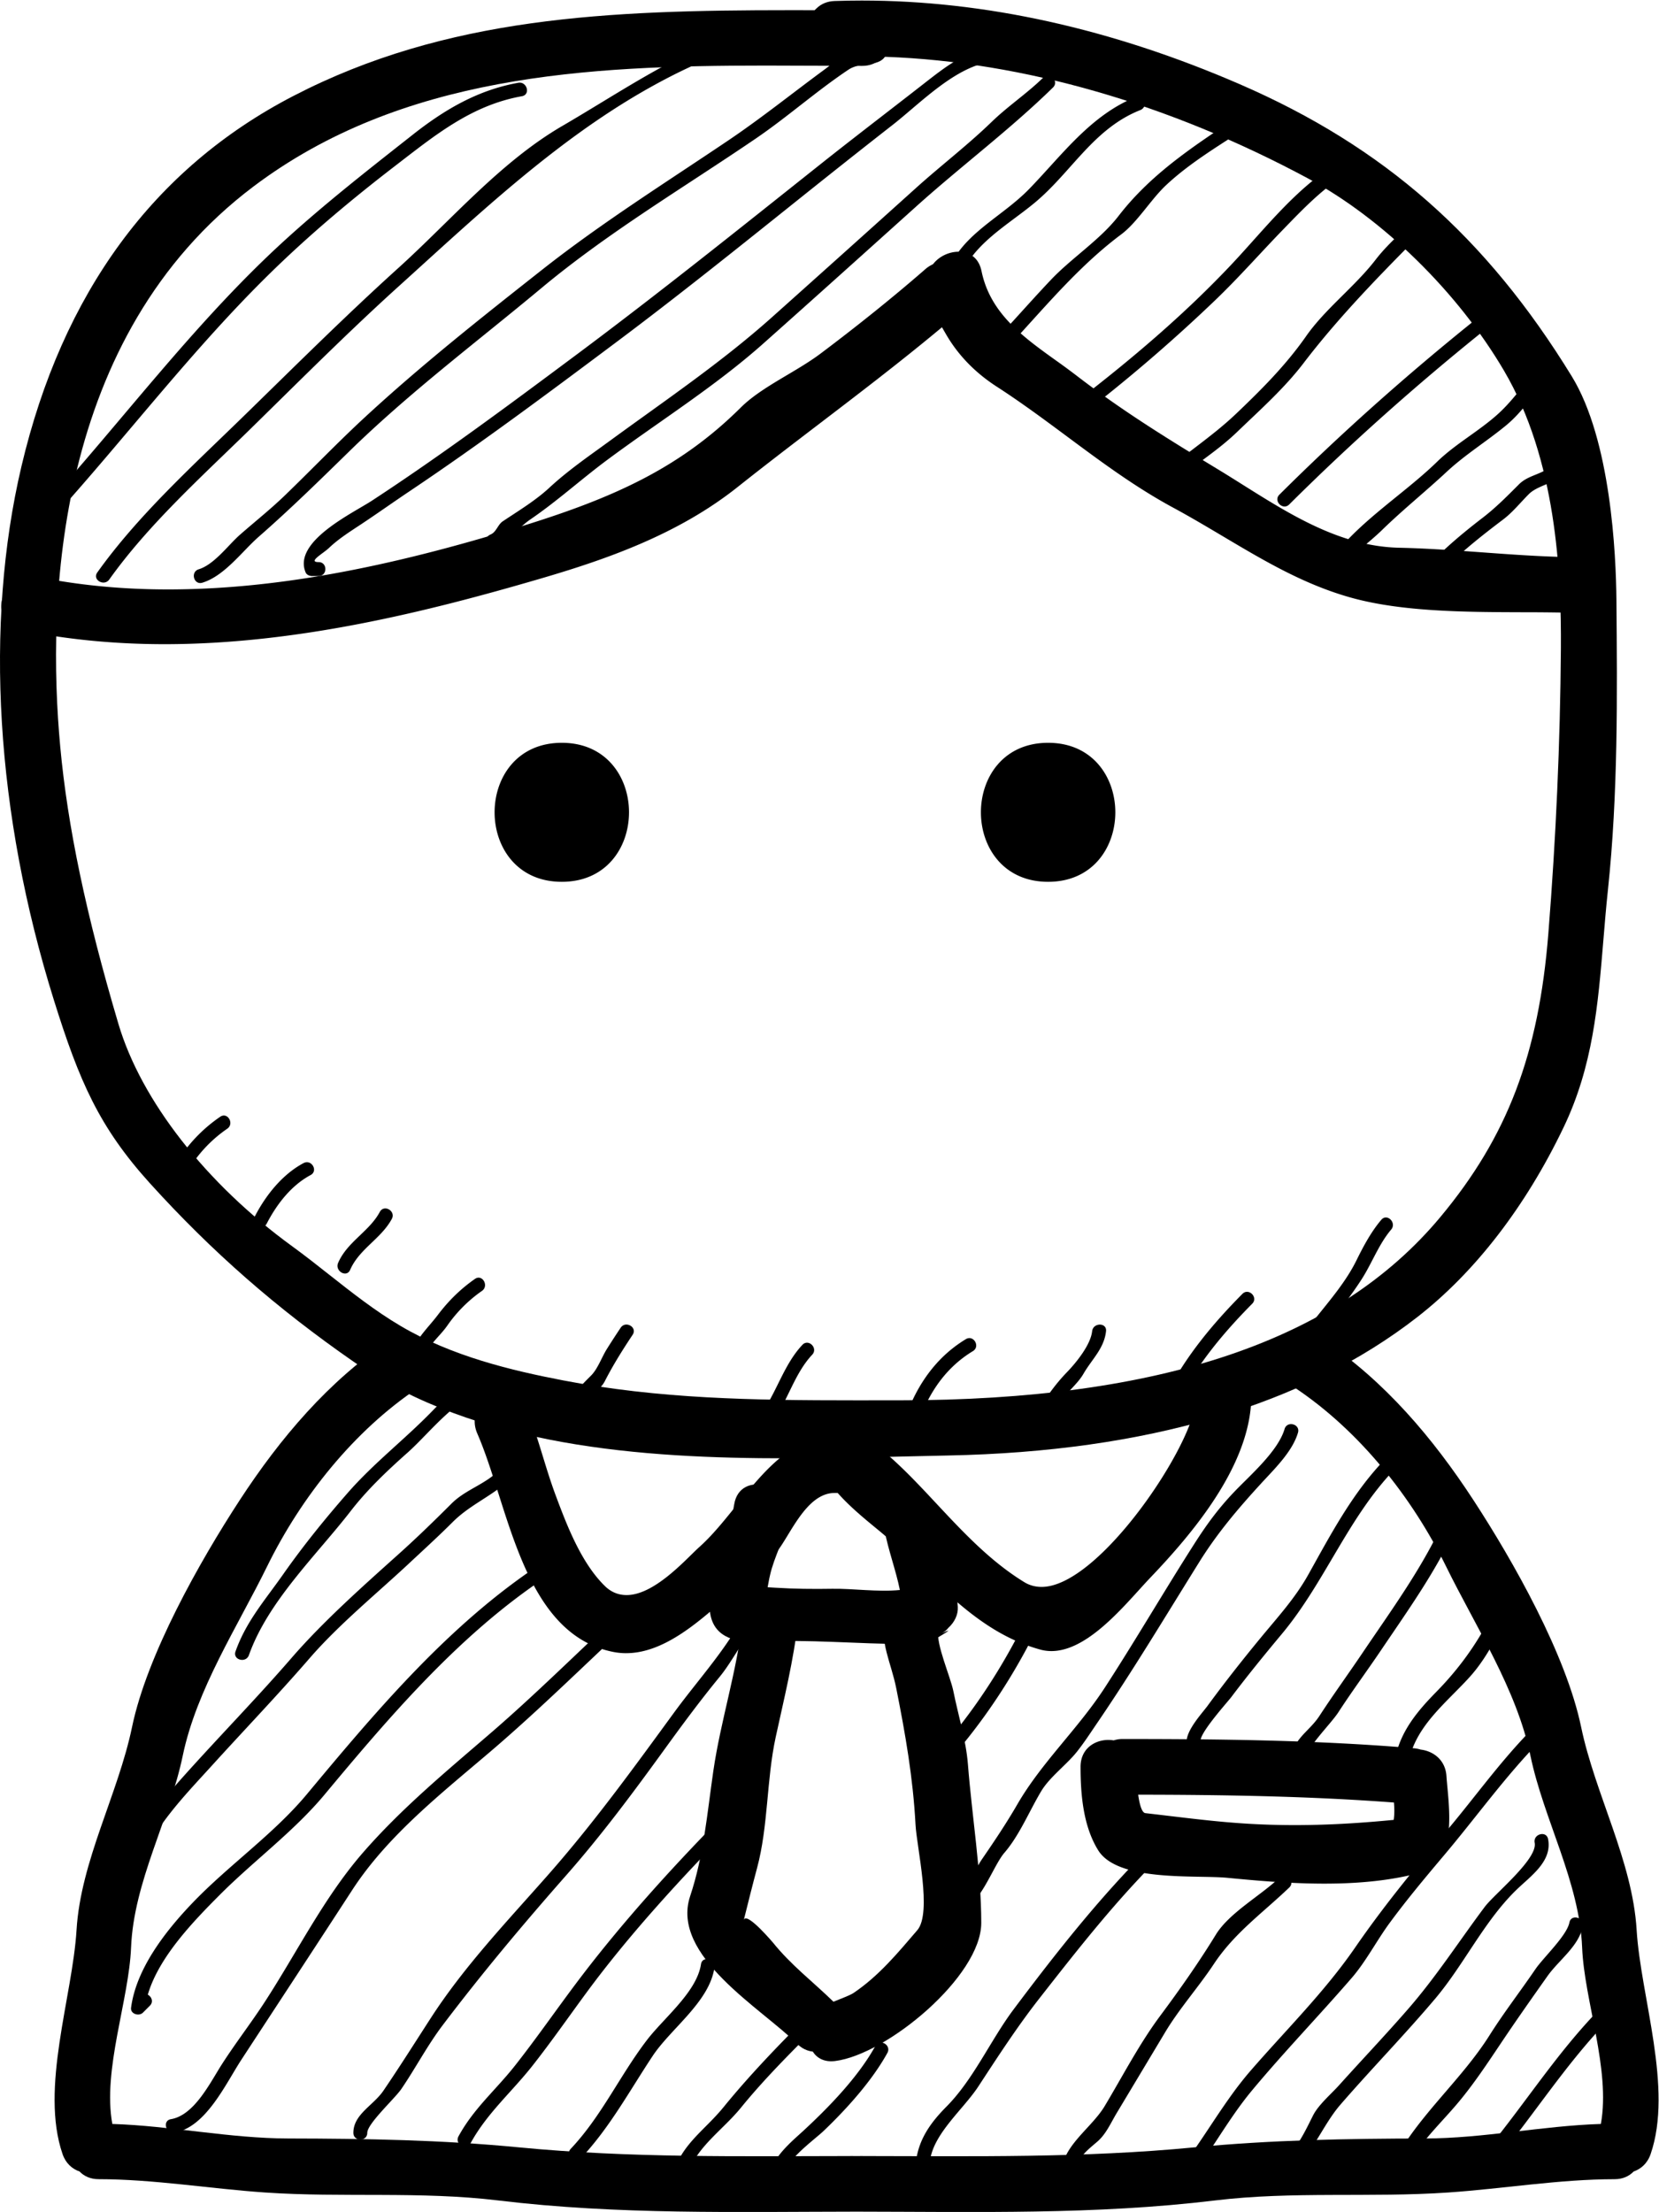 <svg version="1.1" xmlns="http://www.w3.org/2000/svg" xmlns:xlink="http://www.w3.org/1999/xlink" viewBox="0 0 365.978 487.778" overflow="scroll">
  <g transform="matrix(1.333 0 0 -1.333 0 487.779)">
    <path d="M85.77 352.231c-6.65-1.19-12.129-4.392-17.393-8.534-7.46-5.876-14.903-11.677-21.9-18.117-14.395-13.252-26.28-29.292-39.397-43.78-.993-1.097.628-2.728 1.626-1.625 12.203 13.48 23.33 28.221 36.362 40.907 6.398 6.226 13.254 11.968 20.33 17.404 6.563 5.042 12.598 10.028 20.982 11.524 1.457.262.84 2.48-.61 2.22m35.642 8.048c-10.193-3.616-19.067-9.784-28.353-15.188-10.23-5.953-18.42-15.619-27.133-23.495-8.942-8.079-17.48-16.608-26.118-25.013-8.14-7.917-17.11-16.095-23.71-25.364-.862-1.21 1.135-2.355 1.986-1.158 6.478 9.097 15.384 17.1 23.35 24.896 8.103 7.932 16.136 16.001 24.55 23.604 17.067 15.42 33.84 31.627 56.038 39.5 1.39.49.79 2.715-.61 2.218m23.34-1.952c-.216-.87-2.163-.214-2.646-.347-2.017-.556-4.075-2.396-5.725-3.608-5.31-3.904-10.384-7.99-15.865-11.683-10.4-7.008-21.007-13.663-30.867-21.439-9.987-7.872-19.858-15.67-29.213-24.302-4.557-4.206-8.844-8.69-13.308-12.992-2.354-2.269-4.932-4.315-7.388-6.467-1.96-1.714-4.27-4.947-6.858-5.74-1.414-.434-.81-2.654.61-2.217 3.677 1.127 6.563 5.184 9.352 7.625 5.134 4.494 9.957 9.212 14.834 13.982 10.074 9.858 21.18 18.175 31.97 27.17 11.06 9.218 23.545 16.603 35.418 24.69 5.265 3.588 10.057 7.867 15.33 11.388 2.45 1.637 5.744-.023 6.575 3.33.355 1.437-1.862 2.048-2.218.61m19.504-.307c-4.463-.474-7.9-3.235-11.345-5.92-5.776-4.505-11.6-8.942-17.336-13.502-13.307-10.577-26.55-21.194-40.184-31.352-11.084-8.259-22.256-16.562-33.819-24.13-3.167-2.076-13.193-6.778-10.983-11.907.155-.359.627-.569.992-.569h1.151c1.481 0 1.481 2.3 0 2.3-1.872 0 .753 1.427 1.706 2.338 1.608 1.54 3.563 2.754 5.412 3.98 2.661 1.767 5.26 3.616 7.91 5.392 11.67 7.821 22.944 16.227 34.19 24.641 10.195 7.626 20.122 15.591 30.064 23.542 5.21 4.166 10.432 8.314 15.691 12.416 4.603 3.59 10.532 9.833 16.551 10.472 1.46.154 1.473 2.457 0 2.3m8.385-4.935c-2.684-2.628-5.8-4.68-8.54-7.332-3.968-3.841-8.376-7.203-12.48-10.897a7857.226 7857.226 0 0 0-23.917-21.454c-8.358-7.457-17.656-13.734-26.688-20.335-3.425-2.5-6.983-4.932-10.097-7.82-2.3-2.133-5.124-3.827-7.723-5.566-.819-.547-1.068-1.8-2.027-2.183-1.358-.545-.767-2.768.612-2.22 2.35.943 3.843 3.259 5.982 4.716 4.42 3.012 8.394 6.629 12.688 9.82 8.586 6.378 17.863 12.16 25.864 19.276 8.46 7.523 16.877 15.097 25.294 22.666 7.41 6.666 15.561 12.75 22.658 19.703 1.06 1.038-.566 2.66-1.626 1.626m15.454-3.154c-7.545-2.983-12.276-9.595-17.754-15.244-5.014-5.172-12.207-7.818-14.093-15.453-.354-1.44 1.864-2.05 2.218-.612 1.6 6.479 7.95 9.767 12.737 13.737 6.104 5.052 9.755 12.293 17.502 15.354 1.365.538.772 2.765-.61 2.219m18.122-2.417c-7.7-5.133-15.374-9.886-21.106-17.315-3.036-3.932-7.763-6.942-11.206-10.578-3.916-4.136-7.618-8.461-11.612-12.528-1.04-1.058.587-2.684 1.626-1.625 7.146 7.274 13.393 15.528 21.611 21.664 2.708 2.024 4.915 5.795 7.474 8.187 4.271 3.99 9.524 6.977 14.371 10.21 1.23.818.08 2.81-1.158 1.985m16.096-8.048c-7.246-3.92-12.728-11.116-18.285-17.044-7.927-8.452-16.925-16.063-26.123-23.114-.393-.064-.748-.295-.907-.707-.225-.171-.448-.354-.674-.525-.824-.626-.683-2.212.58-2.144 1.3.07 1.908.446 2.157 1.39a270.035 270.035 0 0 1 22.03 18.926c3.974 3.805 7.582 7.934 11.416 11.873 3.263 3.359 6.867 7.14 10.965 9.36 1.305.706.144 2.69-1.159 1.985m13.563-8.229c-2.688-2.688-5.91-5.27-8.228-8.282-3.433-4.452-8.32-8.099-11.497-12.646-3.357-4.803-7.394-8.84-11.623-12.863-4.249-4.042-9.209-7.077-13.492-11.049-1.089-1.01.542-2.63 1.626-1.626 3.83 3.55 8.307 6.073 12.068 9.693 3.8 3.661 7.804 7.203 11.017 11.412 6.424 8.416 14.27 16.247 21.756 23.736 1.05 1.05-.577 2.674-1.626 1.625m8.048-18.394c-11.23-9.028-21.978-18.584-32.192-28.744-1.054-1.047.574-2.672 1.625-1.625 10.217 10.159 20.963 19.716 32.193 28.743 1.156.929-.483 2.546-1.626 1.626m10.348-8.048c-2.237-2.62-4.08-5.371-6.7-7.653-3.134-2.733-6.81-4.744-9.78-7.638-5.72-5.572-13.807-10.4-18.192-17.137-.813-1.246 1.18-2.396 1.984-1.16 1.82 2.795 4.739 4.708 7.104 7.01 3.444 3.358 7.21 6.383 10.73 9.66 3.017 2.81 6.592 5.018 9.78 7.638 2.714 2.23 4.454 5.023 6.7 7.654.956 1.12-.663 2.754-1.626 1.626m2.3-16.097c-1.603-1.305-3.715-1.415-5.179-2.88-1.926-1.925-3.813-3.846-5.977-5.508-4.315-3.312-8.466-6.874-11.84-11.158-.907-1.15.71-2.792 1.626-1.625 3.83 4.86 8.65 8.754 13.564 12.466 1.55 1.168 2.876 2.823 4.253 4.2 1.288 1.288 3.694 1.665 5.18 2.88 1.147.938-.489 2.554-1.628 1.625M81.476 138.42c-4.303-.47-7.058-2.956-9.997-5.98-4.512-4.636-9.618-8.547-13.902-13.442-3.814-4.358-7.419-8.806-10.75-13.554-3.005-4.28-6.083-7.732-7.85-12.71-.497-1.4 1.724-1.998 2.218-.61 3.164 8.914 11.172 16.516 16.87 23.867 2.756 3.558 6.061 6.677 9.417 9.658 3.885 3.457 8.557 9.878 13.994 10.472 1.457.157 1.474 2.458 0 2.299m.337-16.435c-2.328-1.892-5.01-2.708-7.127-4.827-2.825-2.825-5.659-5.577-8.63-8.246-6-5.385-12.569-11.205-17.83-17.28-5.709-6.587-11.816-12.825-17.635-19.313-4.01-4.474-8.167-9.435-10.01-15.226-.45-1.417 1.77-2.019 2.217-.61 2.146 6.741 7.68 12.313 12.325 17.428 5.367 5.91 10.893 11.671 16.123 17.707 4.8 5.54 11.055 10.648 16.435 15.668 2.442 2.281 4.885 4.502 7.25 6.865 2.56 2.561 5.745 3.965 8.508 6.21 1.15.935-.487 2.552-1.626 1.624m5.983-15.914C73.428 96.164 61.86 82.402 50.77 69.096c-5.503-6.6-12.98-11.762-18.94-17.989-4.402-4.6-9.284-10.814-10.14-17.315-.137-1.043 1.32-1.455 1.962-.813l1.15 1.151c.643.641.28 1.496-.34 1.823 1.815 6.237 7.594 12.174 11.802 16.406 5.656 5.69 12.313 10.534 17.46 16.704 10.507 12.606 21.63 25.644 35.23 35.02 1.212.837.066 2.83-1.158 1.986m14.712-7.078c-7.059-6.569-14.03-13.494-21.333-19.786-7.356-6.34-14.842-12.525-21.219-19.885-6.366-7.348-10.875-16.483-16.166-24.61-2.267-3.48-4.818-6.765-7.059-10.255-1.952-3.04-4.554-8.444-8.449-9.099-1.46-.245-.839-2.46.611-2.217 5.187.873 8.48 8.117 11.035 12.027 6.112 9.348 12.252 18.692 18.34 28.065 5.906 9.095 14.89 16.104 23.047 23.071 7.83 6.693 15.281 14.045 22.82 21.064 1.085 1.012-.544 2.634-1.627 1.625m24.378 2.479c-3.079-1.72-4.23-3.84-6.162-6.73-2.829-4.232-6.2-8.05-9.202-12.163-6.667-9.126-13.256-18.22-20.734-26.711C84 48.156 76.883 40.733 71.285 32.074c-2.585-3.998-5.153-8.07-7.835-12.007-1.668-2.45-4.969-3.902-4.969-6.967 0-1.483 2.3-1.483 2.3 0 0 1.515 4.567 5.675 5.647 7.266 2.367 3.476 4.296 7.184 6.843 10.55 6.516 8.6 13.284 16.669 20.425 24.776 5.857 6.649 11.13 13.743 16.324 20.913 2.936 4.055 5.884 8.036 9.06 11.906 2.945 3.583 4.815 8.655 8.965 10.975 1.295.723.137 2.71-1.159 1.984m-8.282-36.97c-7.729-7.907-15.525-16.537-22.233-25.314-3.768-4.93-7.27-10.05-11.109-14.927-3.198-4.064-6.848-7.098-9.378-11.732-.712-1.3 1.277-2.46 1.986-1.16 2.731 4.996 6.82 8.47 10.273 12.86 3.104 3.947 5.98 8.077 8.958 12.123 6.811 9.247 15.088 18.298 23.13 26.524 1.036 1.06-.589 2.688-1.627 1.626m-2.594-23.502c-.709-4.625-6.144-8.88-8.975-12.59-4.469-5.85-7.473-12.535-12.575-17.947-1.017-1.077.607-2.705 1.625-1.625 4.8 5.089 8.08 11.184 11.925 16.979 3.016 4.545 9.351 8.912 10.217 14.57.22 1.453-1.994 2.075-2.218.613m17.542-8.691c-4.804-4.808-9.503-9.672-13.797-14.945-3.086-3.792-6.732-5.96-8.345-10.856-.464-1.413 1.756-2.011 2.22-.611 1.615 4.917 5.887 7.552 9.006 11.38 3.864 4.747 8.22 9.082 12.542 13.407 1.048 1.049-.578 2.676-1.626 1.626m11.318-4.833c-2.802-5.087-7.624-10.065-11.893-14.014-2.118-1.957-6.36-5.364-5.47-8.717.383-1.433 2.598-.824 2.218.611-.674 2.542 4.977 6.522 6.603 8.08 3.79 3.626 7.98 8.256 10.527 12.881.716 1.297-1.27 2.458-1.985 1.16m45.02 32.425c-8.105-8.105-15.253-17.198-22.136-26.37-3.81-5.08-6.633-11.566-11.099-16.074-2.573-2.595-4.552-5.296-5.044-8.957-.198-1.466 2.106-1.447 2.3 0 .606 4.515 5.533 8.506 8 12.273 3.23 4.93 6.422 9.861 10.058 14.508 6.221 7.948 12.41 15.858 19.546 22.994 1.05 1.05-.577 2.674-1.626 1.625m21.846-4.599c-3.088-2.955-8.3-5.794-10.528-9.43-2.843-4.633-5.952-9.051-9.198-13.411-3.47-4.66-6.21-9.968-9.198-14.95-2.003-3.338-6.135-5.994-7.014-9.854-.33-1.446 1.887-2.057 2.218-.611.483 2.119 2.064 3.29 3.562 4.576 1.468 1.255 2.238 3.095 3.22 4.73 2.683 4.47 5.364 8.94 8.047 13.415 2.347 3.909 5.518 7.455 8.048 11.27 3.42 5.155 8.065 8.427 12.468 12.64 1.074 1.027-.555 2.65-1.625 1.626m41.39 24.144c-5.194-5.336-9.43-11.372-14.255-17.019-5.141-6.02-10.114-12.163-14.61-18.683-5.066-7.348-11.448-13.634-17.288-20.36-5.088-5.864-8.558-12.923-13.633-18.67-.977-1.108.642-2.74 1.626-1.626 4.618 5.232 7.752 11.647 12.252 17.046 5.304 6.366 11.07 12.333 16.49 18.595 2.346 2.711 4.133 6.184 6.27 9.09 2.88 3.917 6.014 7.65 9.147 11.364 5.228 6.205 9.96 12.817 15.627 18.637 1.035 1.062-.59 2.69-1.626 1.626m3.072-17.753c-.283 1.455-2.5.836-2.22-.61.527-2.704-6.657-8.459-8.27-10.614-4.198-5.604-7.956-11.444-12.554-16.747-3.753-4.325-7.707-8.478-11.533-12.735-1.315-1.462-3.432-3.254-4.317-5.01-1.367-2.71-2.76-5.832-5.335-7.636-1.206-.84-.058-2.836 1.158-1.984 3.984 2.787 5.584 7.807 8.71 11.412 5.132 5.92 10.61 11.527 15.67 17.512 4.833 5.717 8.184 12.982 13.6 18.157 2.345 2.24 5.796 4.63 5.091 8.255m3.53-13.798c-.436-2.195-4.325-5.812-5.632-7.73-2.56-3.756-5.18-7.118-7.61-10.966-4.524-7.159-11.246-12.815-15.385-20.12-.732-1.292 1.256-2.452 1.985-1.16 2.181 3.848 5.354 6.765 8.174 10.113 2.627 3.12 4.943 6.624 7.21 10.008 2.488 3.71 5.03 7.317 7.611 10.965 1.906 2.691 5.203 4.944 5.866 8.281.287 1.447-1.93 2.064-2.219.61m4.894-14.439c-6.881-7.061-12.163-15.394-18.395-22.996-.93-1.136.686-2.772 1.626-1.625 6.23 7.6 11.516 15.938 18.396 22.994 1.036 1.064-.588 2.69-1.626 1.627m-95.608 63.002c-4.505-8.825-10.118-16.833-17.066-23.911-1.04-1.058.586-2.685 1.626-1.625 7.082 7.213 12.831 15.378 17.424 24.377.675 1.316-1.31 2.48-1.984 1.159m43.574 33.068c-1.092-3.683-5.686-7.63-8.27-10.332-2.658-2.775-4.589-5.412-6.669-8.667-5.018-7.859-9.708-15.918-14.782-23.74-4.448-6.858-10.47-12.382-14.51-19.36-1.849-3.193-3.857-6.172-5.943-9.208-.676-.983-3.256-5.998-3.905-6.03-1.476-.08-1.483-2.379 0-2.3 3.523.186 5.713 7.214 7.712 9.535 2.501 2.901 4.127 6.911 6.092 10.187 1.405 2.343 4.14 4.318 5.878 6.488 1.184 1.481 2.221 3.086 3.288 4.65 5.973 8.743 11.401 17.803 17.004 26.79 2.993 4.802 6.42 8.83 10.228 12.985 2.19 2.391 5.161 5.237 6.095 8.391.422 1.426-1.796 2.03-2.219.611m16.394-5.241c-5.275-5.566-8.754-12.205-12.468-18.85-2.21-3.95-5.134-7.11-7.993-10.585-2.98-3.625-5.892-7.313-8.665-11.1-.964-1.32-4.113-4.639-3.363-6.573.53-1.368 2.755-.773 2.217.612-.453 1.166 4.393 6.508 5.07 7.402 2.686 3.561 5.513 7.025 8.371 10.448 7.042 8.44 10.861 19.005 18.456 27.02 1.02 1.076-.605 2.704-1.626 1.626m10.168-9.431c-3.465-7.91-8.88-15.276-13.7-22.42-2.337-3.466-4.796-6.843-7.077-10.348-1.618-2.484-4.038-3.603-4.634-6.598-.287-1.448 1.93-2.065 2.22-.61.423 2.14 4.27 5.85 5.521 7.773 2.281 3.51 4.778 6.88 7.118 10.35 4.442 6.581 9.346 13.404 12.537 20.694.59 1.343-1.39 2.514-1.985 1.16m9.083-12.922c-2.418-6.006-6.01-11.283-10.509-15.866-3.027-3.082-5.744-6.286-6.739-10.578-.334-1.444 1.885-2.055 2.22-.61 1.328 5.734 6.22 9.431 10.001 13.603 3.218 3.547 5.467 8.43 7.244 12.84.553 1.377-1.67 1.967-2.218.611M36.444 181.185a24.997 24.997 0 0 1-6.547-6.544c-.84-1.227 1.154-2.377 1.985-1.159a22.107 22.107 0 0 0 5.72 5.72c1.217.83.068 2.824-1.158 1.983m13.796-7.664c-3.537-1.886-6.265-5.335-8.08-8.844-.68-1.313 1.306-2.478 1.986-1.159 1.646 3.181 4.044 6.305 7.252 8.018 1.31.696.15 2.681-1.158 1.984m12.616-8.077c-1.76-3.264-5.378-4.924-6.899-8.433-.584-1.344 1.397-2.516 1.986-1.157 1.507 3.472 5.131 5.153 6.898 8.431.704 1.305-1.282 2.466-1.985 1.16M78.6 154.358c-2.369-1.649-4.37-3.618-6.11-5.919-1.624-2.145-3.406-3.672-4.384-6.265-.524-1.39 1.7-1.984 2.22-.61.811 2.156 2.458 3.288 3.712 5.09a22.975 22.975 0 0 0 5.72 5.72c1.208.84.061 2.837-1.159 1.984m24.116-8.077a136.61 136.61 0 0 1-2.3-3.544c-.84-1.343-1.484-3.25-2.6-4.368-1.458-1.46-3.355-3.242-3.65-5.393-.197-1.449 2.02-2.075 2.22-.61.322 2.36 2.745 3.192 3.716 5.09 1.362 2.663 2.941 5.177 4.598 7.665.825 1.24-1.168 2.39-1.984 1.16m30.073-2.832c-3.182-3.392-4.284-8.065-7.08-11.733-.897-1.178 1.102-2.32 1.987-1.158 2.663 3.496 3.697 8.042 6.719 11.263 1.013 1.08-.608 2.71-1.626 1.628m27.058.946c-5.416-3.272-8.703-8.514-10.493-14.483-.426-1.426 1.795-2.029 2.22-.612 1.616 5.4 4.524 10.142 9.432 13.111 1.27.765.112 2.752-1.159 1.984m20.894 1.307c-.252-2.259-2.634-5.194-4.186-6.796-2.26-2.337-4.12-5.088-5.623-7.956-.69-1.31 1.295-2.47 1.985-1.157a39.35 39.35 0 0 0 2.78 4.501c1.085 1.53 2.687 2.772 3.616 4.383 1.376 2.387 3.407 4.153 3.727 7.025.164 1.474-2.137 1.457-2.3 0m24.864 6.178c-4.854-4.9-9.26-10.177-12.443-16.33-.68-1.315 1.304-2.477 1.985-1.16 3.095 5.985 7.363 11.096 12.084 15.864 1.044 1.053-.582 2.682-1.626 1.626m22.995 12.263c-1.696-1.992-2.983-4.414-4.132-6.747-1.682-3.405-4.245-6.404-6.598-9.35-.916-1.144.701-2.783 1.626-1.625 2.048 2.566 4.078 5.136 5.857 7.898 1.692 2.63 2.835 5.806 4.872 8.197.957 1.124-.662 2.757-1.625 1.627M92.974 243.046c-14.83 0-14.83-22.996 0-22.996s14.83 22.996 0 22.996m80.482 0c-14.83 0-14.83-22.996 0-22.996 14.829 0 14.829 22.996 0 22.996" fill="currentColor"/>
    <path d="M126.596 355.077c-29.39 0-60.136-1.546-84.636-19.994-32.99-24.841-34.205-68.727-31.992-92.672 1.23-13.29 4.291-27.873 9.64-45.898 3.76-12.662 14.497-26.398 28.727-36.74 2.09-1.518 4.117-3.116 6.145-4.717 3.741-2.948 7.61-6 11.841-8.494 8.474-4.999 18.331-7.348 26.854-8.986 15.891-3.056 31.285-3.304 48.32-3.304l7.326.003c43.252 0 72.546 9.92 89.548 30.321 11.1 13.317 16.275 26.902 17.87 46.89 1.266 15.83 1.964 31.654 2.075 47.032.091 12.74-.782 31.372-9.394 46.054-7.615 12.982-20.062 25.186-32.485 31.854-22.968 12.326-47.123 19.276-69.854 20.098l-.49.02-.353-.348c-.792-.776-1.819-1.17-3.05-1.17-2.64 0-5.297.011-7.965.025-2.697.011-5.407.026-8.127.026m3.706-230.397c-24.084 0-51.437 1.89-71.693 15.918-12.806 8.87-23.537 18.26-33.774 29.555-8.41 9.29-11.71 16.867-15.92 30.342-9.62 30.778-11.527 62.123-5.368 88.271 6.767 28.704 21.905 49.322 45 61.282 25.336 13.122 52.185 14.191 82.125 14.191l4.14-.004.333.32c.793.757 1.797 1.163 2.982 1.203 1.504.051 3.005.077 4.503.077 20.333 0 41.386-4.662 62.57-13.854 23.82-10.332 40.755-25.229 54.915-48.308 6.475-10.558 7.326-29.438 7.392-37.065.137-15.769.276-32.077-1.406-47.895-.303-2.84-.534-5.634-.76-8.388-.887-10.685-1.719-20.779-6.593-30.926-6.273-13.076-14.636-23.916-24.18-31.343-18.7-14.557-44.828-22.264-77.657-22.908-2.407-.048-4.866-.105-7.365-.165-6.23-.149-12.674-.303-19.244-.303" fill="currentColor"/>
    <path d="M27.213 259.362c-8.264 0-16.267.785-23.789 2.333-3.31.682-3.288 3.494-3.2 4.342.227 2.233 1.956 4.61 4.713 4.61a5.48 5.48 0 0 0 1.08-.113c6.811-1.404 14.136-2.115 21.77-2.115 17.076 0 35.814 3.363 58.966 10.583 14.582 4.546 25.66 9.394 35.82 19.487 2.07 2.06 4.923 3.752 7.684 5.392 1.9 1.127 3.861 2.29 5.568 3.574 6.273 4.714 12.112 9.416 17.35 13.977.296.258.622.476 1.023.682l.203.105.148.176c.98 1.163 2.544 1.887 4.083 1.887.945 0 3.206-.316 3.806-3.216 1.432-6.97 6.905-10.893 12.198-14.687a125.12 125.12 0 0 0 3.404-2.498c7.944-6.123 15.665-10.82 23.84-15.79 1.27-.77 2.548-1.577 3.837-2.386 7.965-5.005 16.204-10.184 25.86-10.392 4.581-.099 9.237-.437 13.74-.763 4.53-.332 9.214-.672 13.853-.772 3.082-.063 4.458-2.525 4.434-4.782-.023-2.199-1.348-4.418-4.256-4.418-2.487.046-4.974.068-7.462.067-9.342.03-19.93.062-28.375 2.435-7.73 2.174-14.25 6.045-21.155 10.145-2.66 1.578-5.409 3.213-8.224 4.732-6.263 3.384-11.948 7.61-17.447 11.691-3.763 2.792-7.652 5.683-11.745 8.326-3.564 2.302-6.38 5.207-8.37 8.638l-.682 1.176-1.045-.867c-6.242-5.164-12.8-10.173-19.14-15.014-4.49-3.427-9.129-6.97-13.619-10.539-9.868-7.844-21.662-11.967-32.937-15.249-18.25-5.32-39.882-10.757-61.934-10.757m76.402-166.917c-.736 0-1.475.074-2.193.222-11.343 2.291-15.373 14.978-18.93 26.176-1.146 3.601-2.226 7.003-3.497 9.926-.94 2.154-.161 3.877.387 4.712.978 1.493 2.687 2.498 4.254 2.498 1.415 0 2.513-.804 3.173-2.324 1.272-2.917 2.129-5.719 3.039-8.686.642-2.087 1.304-4.25 2.118-6.427 1.757-4.7 4.165-11.134 8.17-15.019 1.002-.973 2.2-1.464 3.562-1.464 3.903 0 8.206 4.22 10.774 6.74.499.488.928.91 1.267 1.212 2.113 1.885 4.042 4.282 6.086 6.82 3.783 4.697 7.698 9.555 12.79 10.934l.546.15.216.522c.784 1.898 2.706 2.574 4.244 2.574 1.673 0 3.838-.823 4.43-3.144l.099-.388.32-.245c3.794-2.863 7.086-6.386 10.57-10.116 4.372-4.674 8.889-9.507 14.479-12.925.853-.522 1.814-.784 2.86-.784 9.557 0 25.229 23.635 25.497 30.825.113 3.053 2.574 4.446 4.812 4.446 1.329 0 2.546-.473 3.339-1.297.74-.769 1.094-1.799 1.047-3.064-.411-11.082-9.724-22.07-16.693-29.372-.58-.607-1.208-1.3-1.885-2.046-3.873-4.264-9.176-10.107-14.498-10.107h-.001c-.634 0-1.26.085-1.866.254-8.042 2.233-13.654 7.585-19.593 13.251-2.252 2.148-4.581 4.371-7.05 6.405l-.421.347c-1.97 1.62-4.202 3.454-6.098 5.527l-.343.372h-.505c-3.487 0-5.857-3.879-7.761-6.999-.657-1.078-1.278-2.096-1.801-2.715-1.8-2.132-4.135-4.078-6.393-5.96-.833-.694-1.657-1.38-2.447-2.07-4.471-3.903-10.04-8.76-16.104-8.76" fill="currentColor"/>
    <path d="M158.511 100.093c-.286 5.017-2.315 10.073-3.229 15.019-1.079 5.829-9.942 3.352-8.87-2.444.575-3.115 1.852-6.51 2.51-9.768-3.615-.365-7.844.257-11.183.2-3.168-.054-6.31-.021-9.472.179-.08.005-.59.038-1.229.073.131.638.223 1.286.377 1.92.704 3.2 2.447 6.056 2.953 9.313.904 5.8-7.958 8.292-8.87 2.445-1.265-8.128-10.73-23.512 4.436-22.687 7.801.429 16.078-.383 23.954-.383 1.72 0 3.657.112 5.196 1.013.673.395 3.307 1.927.766.767.442.204.812.546 1.13.935.965.87 1.604 2.137 1.531 3.418" fill="currentColor"/>
    <path d="M160.186 74.032c-.316 4.064-1.615 8.146-2.414 12.143-.477 2.38-2.893 7.771-2.493 10.013 1.031 5.798-7.832 8.28-8.87 2.444-.817-4.6 1.033-7.59 1.92-12.025 1.513-7.586 2.77-14.792 3.184-22.539.198-3.714 2.765-14.565.297-17.442-3.268-3.809-6.357-7.559-10.568-10.399-.58-.389-2.189-.979-3.31-1.44-3.432 3.351-7.02 6.04-10.087 9.874.477-.596-4.349 5.261-4.759 3.621.717 2.88 1.43 5.744 2.203 8.623 1.867 6.935 1.55 14.581 3.08 21.638 1.374 6.343 2.995 12.806 3.698 19.25.644 5.891-8.56 5.828-9.198 0-.908-8.3-3.613-16.544-4.819-24.839-1.017-7-1.586-13.953-3.834-20.695-3.296-9.88 11.858-18.595 17.664-24.403.82-.819 1.727-1.22 2.625-1.32.697-1.085 1.918-1.778 3.692-1.559 8.576 1.06 24.194 14.018 24.194 22.85 0 8.403-1.543 17.736-2.205 26.205" fill="currentColor"/>
    <path d="M270.85 46.68c-.693 11.407-6.862 22.408-9.185 33.556-2.492 11.968-11.189 27.368-17.818 37.526-6.672 10.222-14.699 19.728-24.919 26.542-4.952 3.304-9.55-4.67-4.644-7.94 10.683-7.126 19.414-18.12 25.032-29.564 4.9-9.983 11.668-20.307 13.958-31.307 2.208-10.605 8.11-20.817 8.556-31.738.357-8.773 4.738-20.22 3.101-29.187-9.698-.305-19.44-2.39-29.125-2.403-12.903-.023-25.38-.234-38.22-1.473-18.266-1.763-36.462-1.458-54.75-1.433l-.04.003-1.035-.002-1.038.002c-.014 0-.026-.003-.026-.003-18.302-.025-36.495-.33-54.764 1.433-12.84 1.24-25.316 1.45-38.219 1.473-9.685.013-19.426 2.098-29.126 2.403-1.636 8.966 2.744 20.414 3.102 29.187.446 10.92 6.348 21.133 8.555 31.738 2.291 11 9.06 21.324 13.96 31.307 5.618 11.443 14.348 22.438 25.031 29.563 4.906 3.272.307 11.245-4.644 7.94-10.22-6.813-18.249-16.32-24.92-26.54-6.629-10.159-15.326-25.559-17.819-37.527-2.32-11.148-8.489-22.15-9.184-33.556-.673-11.1-6.074-26.19-2.313-37.105.53-1.536 1.593-2.446 2.807-2.873.74-.763 1.783-1.27 3.163-1.27 9.071 0 18.503-1.587 27.518-2.202 12.917-.882 25.717.243 38.638-1.32 19.77-2.385 39.464-1.869 59.28-1.849 19.814-.02 39.508-.537 59.275 1.848 12.921 1.563 25.721.438 38.638 1.32 9.016.615 18.447 2.2 27.52 2.2 1.38 0 2.423.509 3.161 1.272 1.215.427 2.277 1.337 2.807 2.873 3.761 10.916-1.639 26.005-2.313 37.105" fill="currentColor"/>
    <path d="M203.153 64.479c-4.545.393-9.067.987-13.6 1.505-.596.066-.967 1.464-1.194 3.053 14.07-.016 28.306-.242 42.327-1.295.085-.982.099-1.95-.04-2.872-9.24-.902-18.086-1.205-27.493-.39m36.224 7.636c-.175 2.676-2.174 4.13-4.265 4.38a5.207 5.207 0 0 1-1.103.22c-15.96 1.36-32.252 1.531-48.29 1.531-.524 0-.987-.095-1.42-.226-2.55.427-5.476-1.028-5.476-4.374 0-4.62.448-9.837 2.927-13.819 3.275-5.262 16.203-4.042 21.403-4.547 10.224-.994 22.016-1.866 32.078.903 6.234 1.715 4.435 11.516 4.146 15.932" fill="currentColor"/>
  </g>
</svg>
